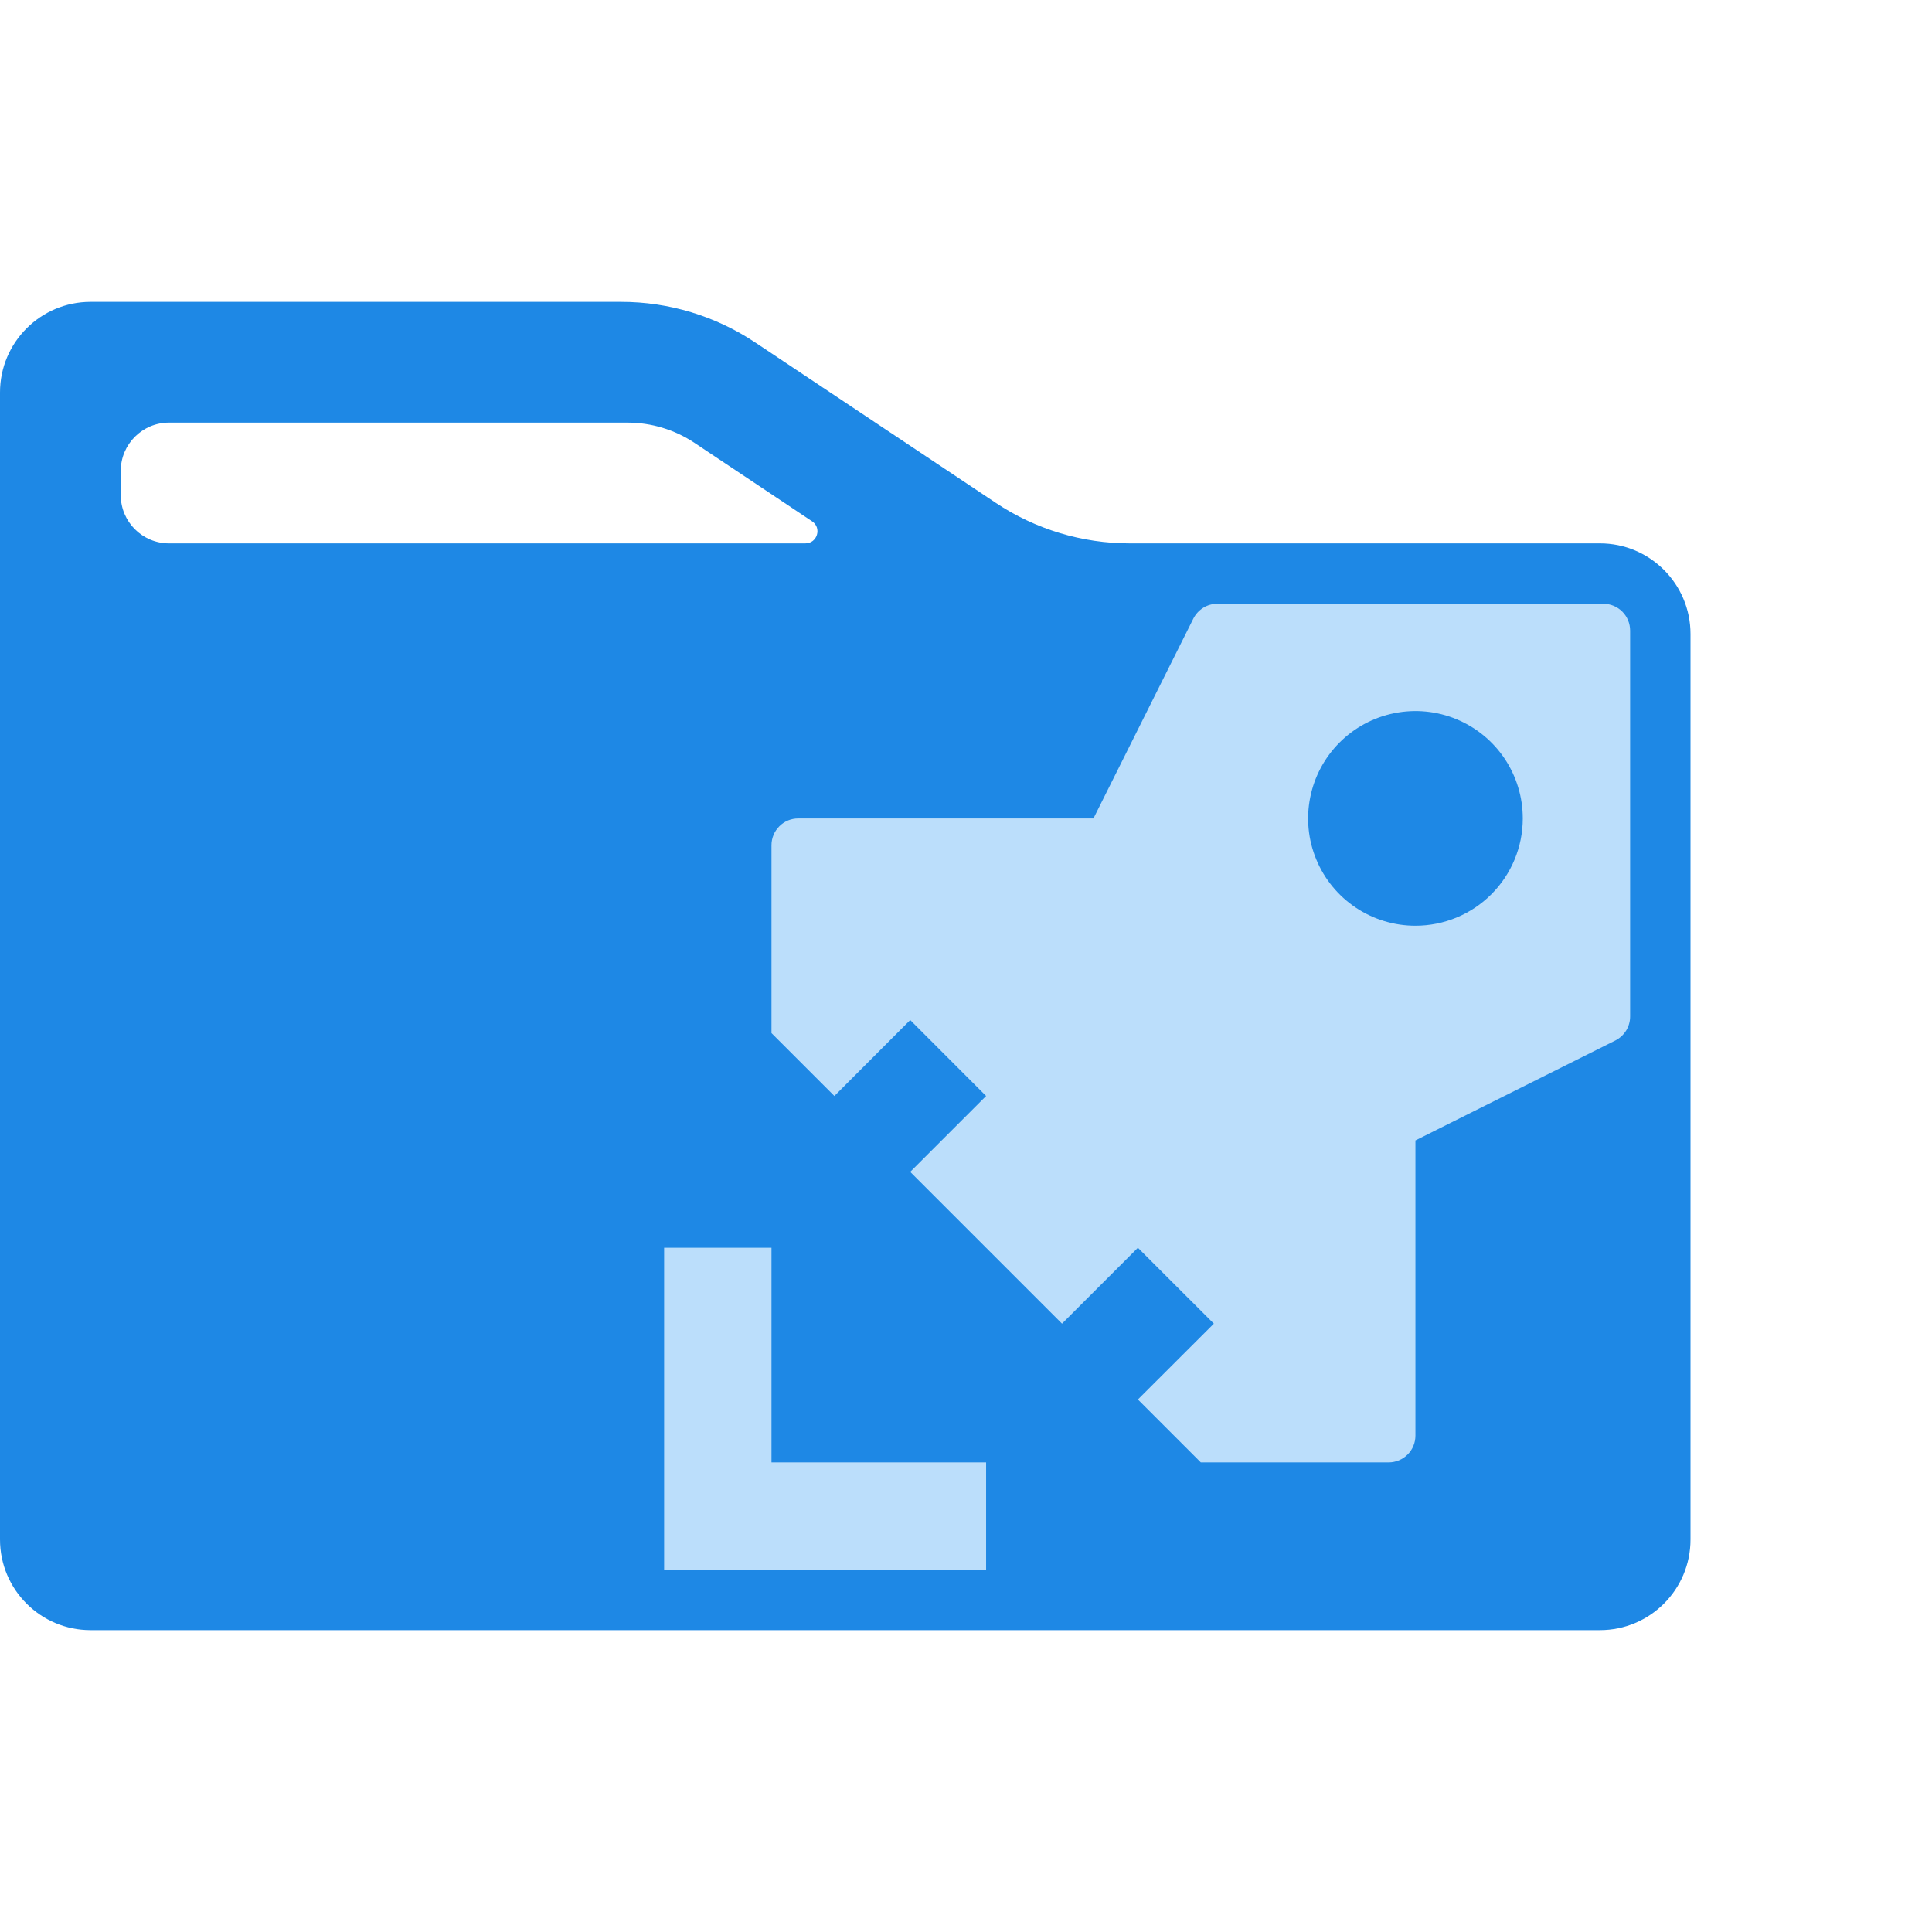 <svg width="32" height="32" viewBox="0 0 32 32" fill="none" xmlns="http://www.w3.org/2000/svg">
<path d="M18.711 9C17.921 9 17.149 8.766 16.492 8.328L12.508 5.672C11.851 5.234 11.079 5 10.289 5H1.5C0.672 5 1.7324e-06 5.672 3.8147e-06 6.5L5.15723e-05 25.5C5.36546e-05 26.328 0.672 27 1.5 27H26.5C27.328 27 28 26.328 28 25.5V10.5C28 9.672 27.328 9 26.5 9H18.711ZM13.45 8.634C13.615 8.743 13.537 9 13.339 9H2.8C2.358 9 2 8.642 2 8.2V7.8C2 7.358 2.358 7 2.8 7H10.394C10.789 7 11.175 7.117 11.504 7.336L13.45 8.634Z" fill="#1E88E5"/>
<path d="M23.444 18.889L26.755 17.234C26.828 17.197 26.89 17.14 26.934 17.07C26.977 17 27 16.919 27 16.836V10.444C27 10.327 26.953 10.213 26.87 10.13C26.787 10.047 26.673 10 26.556 10H20.164C20.081 10 20 10.023 19.93 10.066C19.86 10.11 19.803 10.172 19.766 10.245L18.111 13.556H13.222C13.104 13.556 12.991 13.602 12.908 13.686C12.825 13.769 12.778 13.882 12.778 14V17.111L13.82 18.153L15.076 16.895L16.333 18.153L15.076 19.41L17.59 21.924L18.847 20.667L20.105 21.924L18.847 23.18L19.889 24.222H23C23.118 24.222 23.231 24.175 23.314 24.092C23.398 24.009 23.444 23.896 23.444 23.778V18.889ZM23.444 15.333C23.093 15.333 22.749 15.229 22.457 15.034C22.164 14.838 21.936 14.561 21.802 14.236C21.667 13.911 21.632 13.554 21.701 13.209C21.769 12.864 21.939 12.547 22.187 12.299C22.436 12.05 22.753 11.88 23.098 11.812C23.442 11.743 23.8 11.778 24.125 11.913C24.45 12.048 24.727 12.275 24.923 12.568C25.118 12.86 25.222 13.204 25.222 13.556C25.222 14.027 25.035 14.479 24.701 14.813C24.368 15.146 23.916 15.333 23.444 15.333ZM12.778 24.222V20.667H11V26H16.333V24.222H12.778Z" fill="#BBDEFB"/>
</svg>
